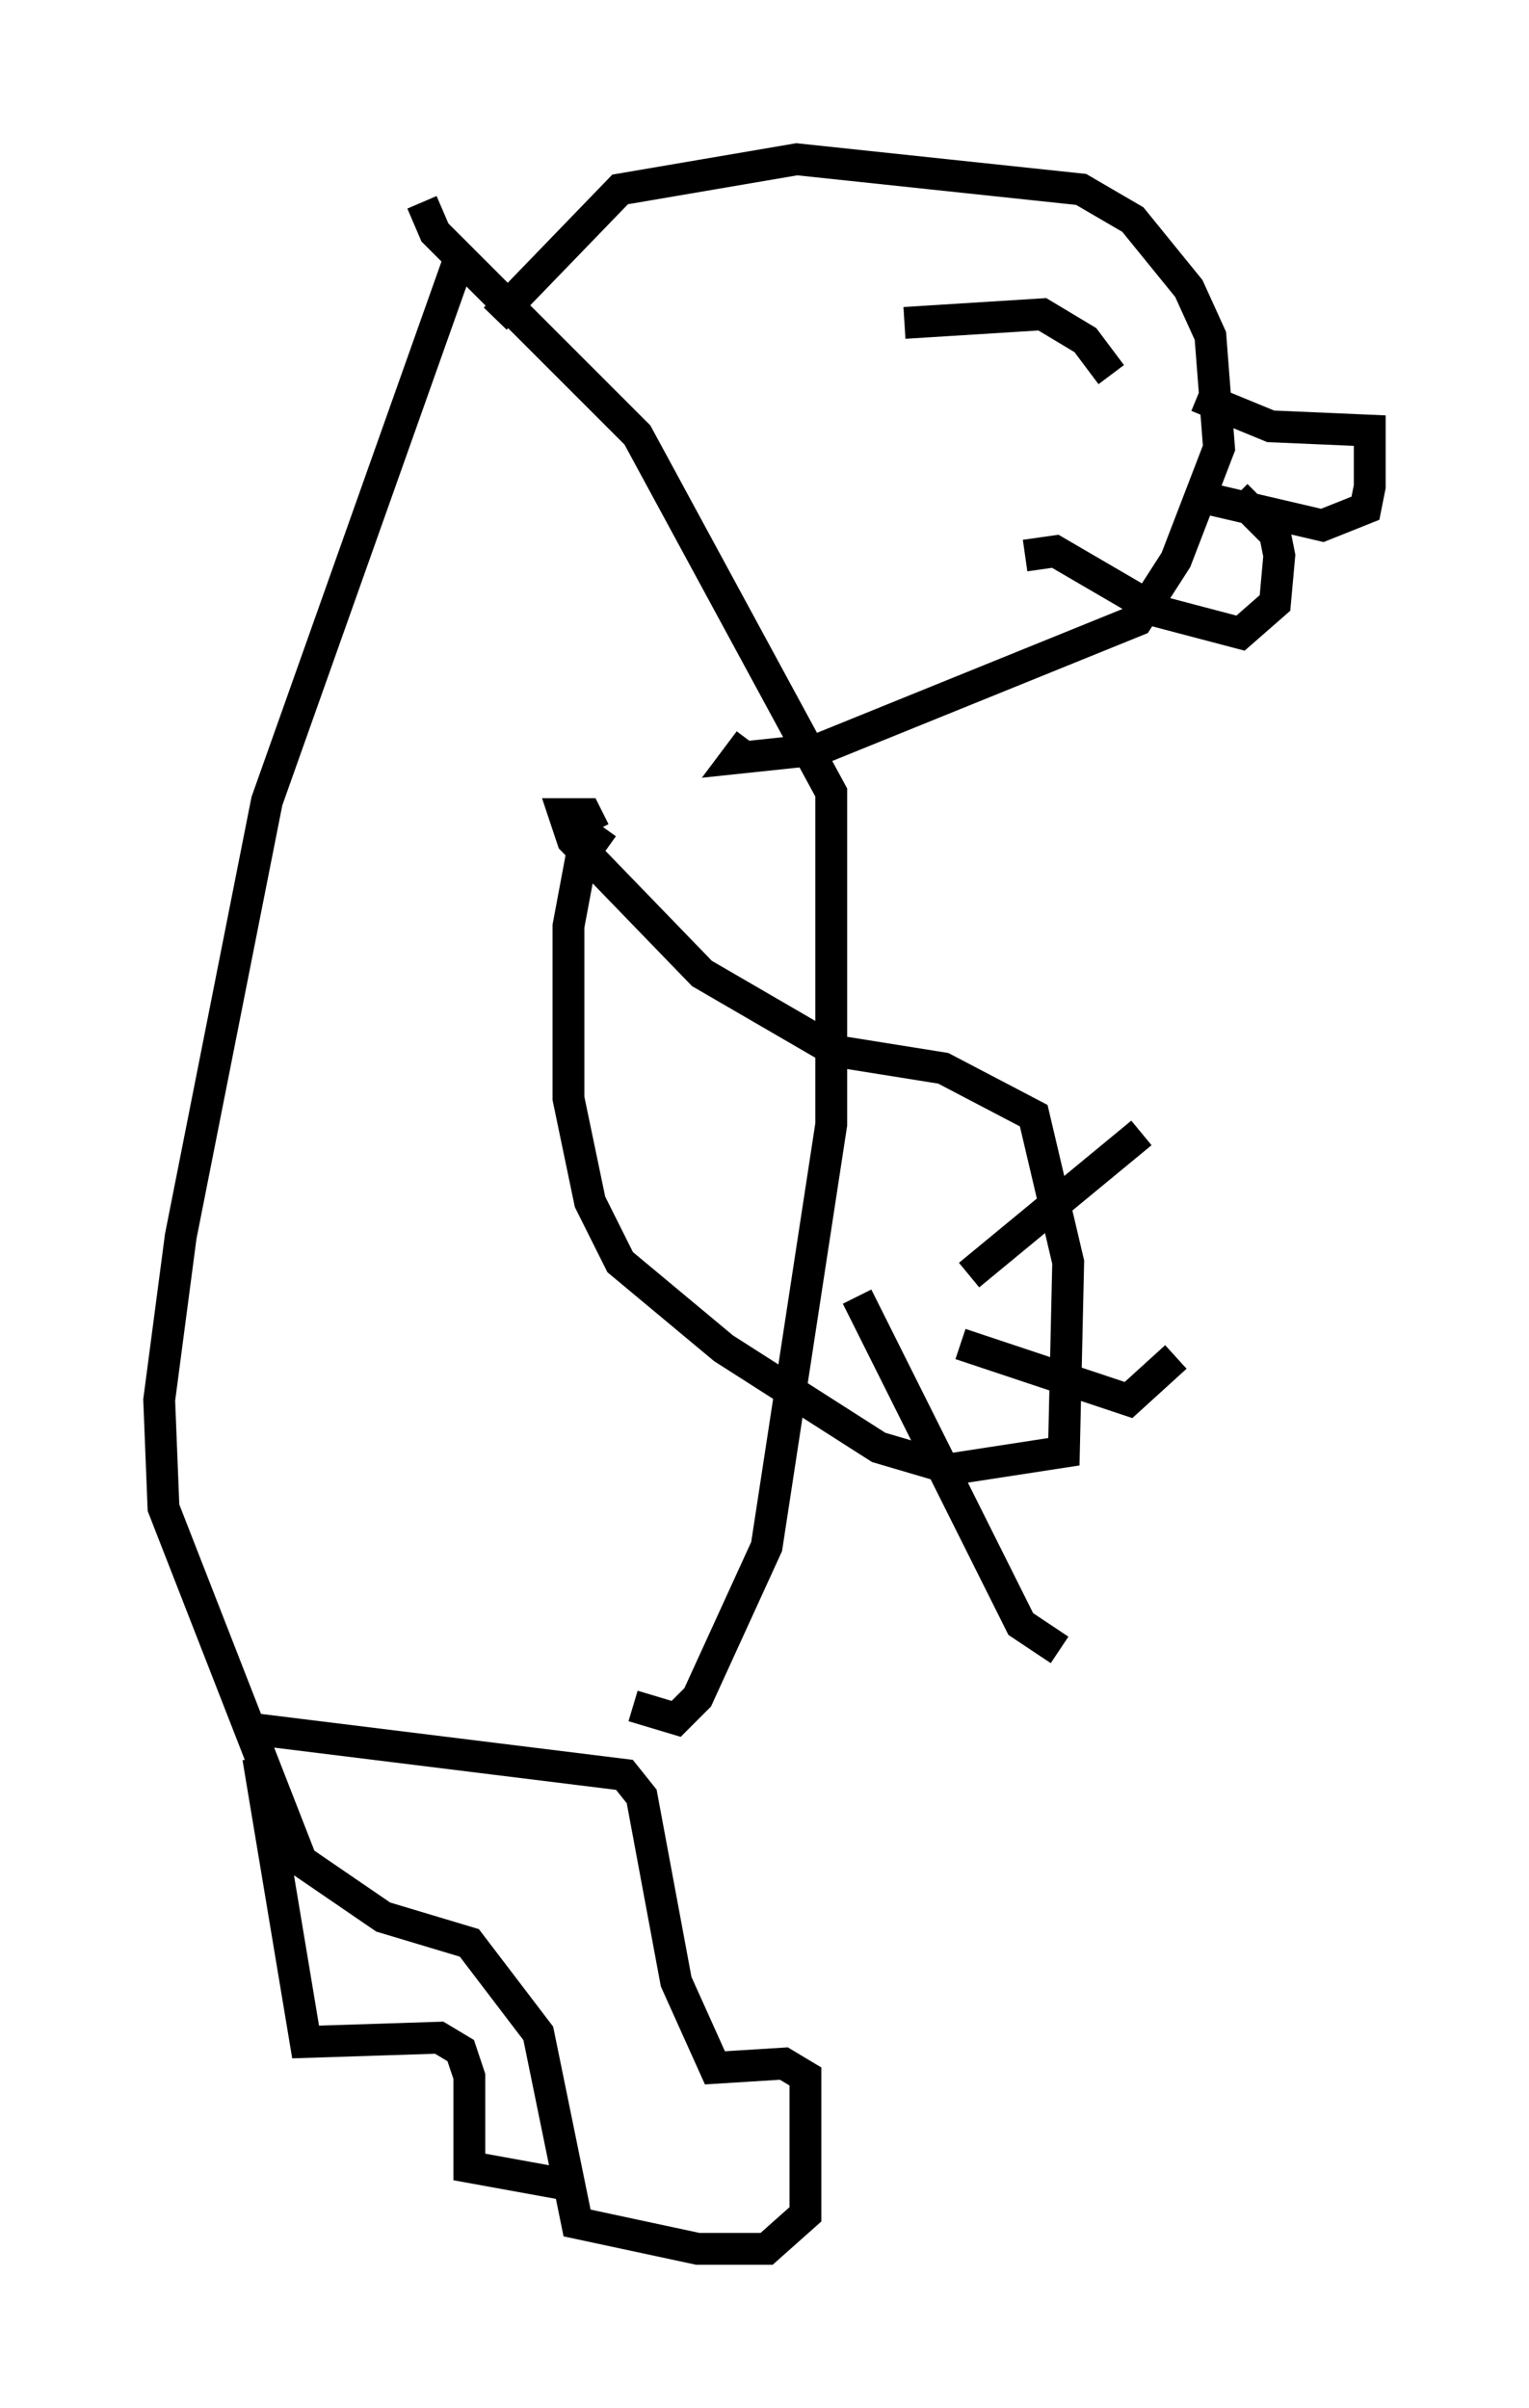 <?xml version="1.0" encoding="utf-8" ?>
<svg baseProfile="full" height="75.629" version="1.1" width="48.024" xmlns="http://www.w3.org/2000/svg" xmlns:ev="http://www.w3.org/2001/xml-events" xmlns:xlink="http://www.w3.org/1999/xlink"><defs /><rect fill="white" height="75.629" width="48.024" x="0" y="0" /><path d="M17.314, 6.624 m-2.977, 1.759 l-5.954, 16.779 -2.706, 13.667 l-0.677, 5.142 0.135, 3.383 l4.33, 11.096 2.571, 1.759 l2.706, 0.812 2.165, 2.842 l1.218, 5.954 3.789, 0.812 l2.165, 0.0 1.218, -1.083 l0.0, -4.33 -0.677, -0.406 l-2.165, 0.135 -1.218, -2.706 l-1.083, -5.819 -0.541, -0.677 l-12.043, -1.488 m0.541, 0.947 l1.488, 8.931 4.195, -0.135 l0.677, 0.406 0.271, 0.812 l0.0, 2.842 2.977, 0.541 m2.165, -15.02 l1.353, 0.406 0.677, -0.677 l2.165, -4.736 2.03, -13.261 l0.0, -10.419 -6.089, -11.231 l-6.36, -6.36 -0.406, -0.947 m2.3, 3.654 l3.924, -4.059 5.548, -0.947 l8.931, 0.947 1.624, 0.947 l1.759, 2.165 0.677, 1.488 l0.271, 3.518 -1.353, 3.518 l-1.218, 1.894 -10.013, 4.059 l-2.571, 0.271 0.406, -0.541 m-4.601, 2.706 l-0.677, 0.947 -0.406, 2.165 l0.0, 5.413 0.677, 3.248 l0.947, 1.894 3.248, 2.706 l4.871, 3.112 2.3, 0.677 l3.518, -0.541 0.135, -5.954 l-1.083, -4.601 -2.842, -1.488 l-3.383, -0.541 -4.195, -2.436 l-4.059, -4.195 -0.271, -0.812 l0.677, 0.0 0.271, 0.541 m8.254, 14.614 l5.142, 10.284 1.218, 0.812 m-3.112, -9.607 l5.277, 1.759 1.488, -1.353 m-6.495, -2.571 l5.413, -4.465 m1.759, -23.139 l2.3, 0.947 3.112, 0.135 l0.0, 1.759 -0.135, 0.677 l-1.353, 0.541 -4.059, -0.947 m1.353, 0.0 l1.218, 1.218 0.135, 0.677 l-0.135, 1.488 -1.083, 0.947 l-2.571, -0.677 -3.248, -1.894 l-0.947, 0.135 m-3.789, -7.307 l4.33, -0.271 1.353, 0.812 l0.812, 1.083 " fill="none" stroke="black" stroke-width="1" /></svg>